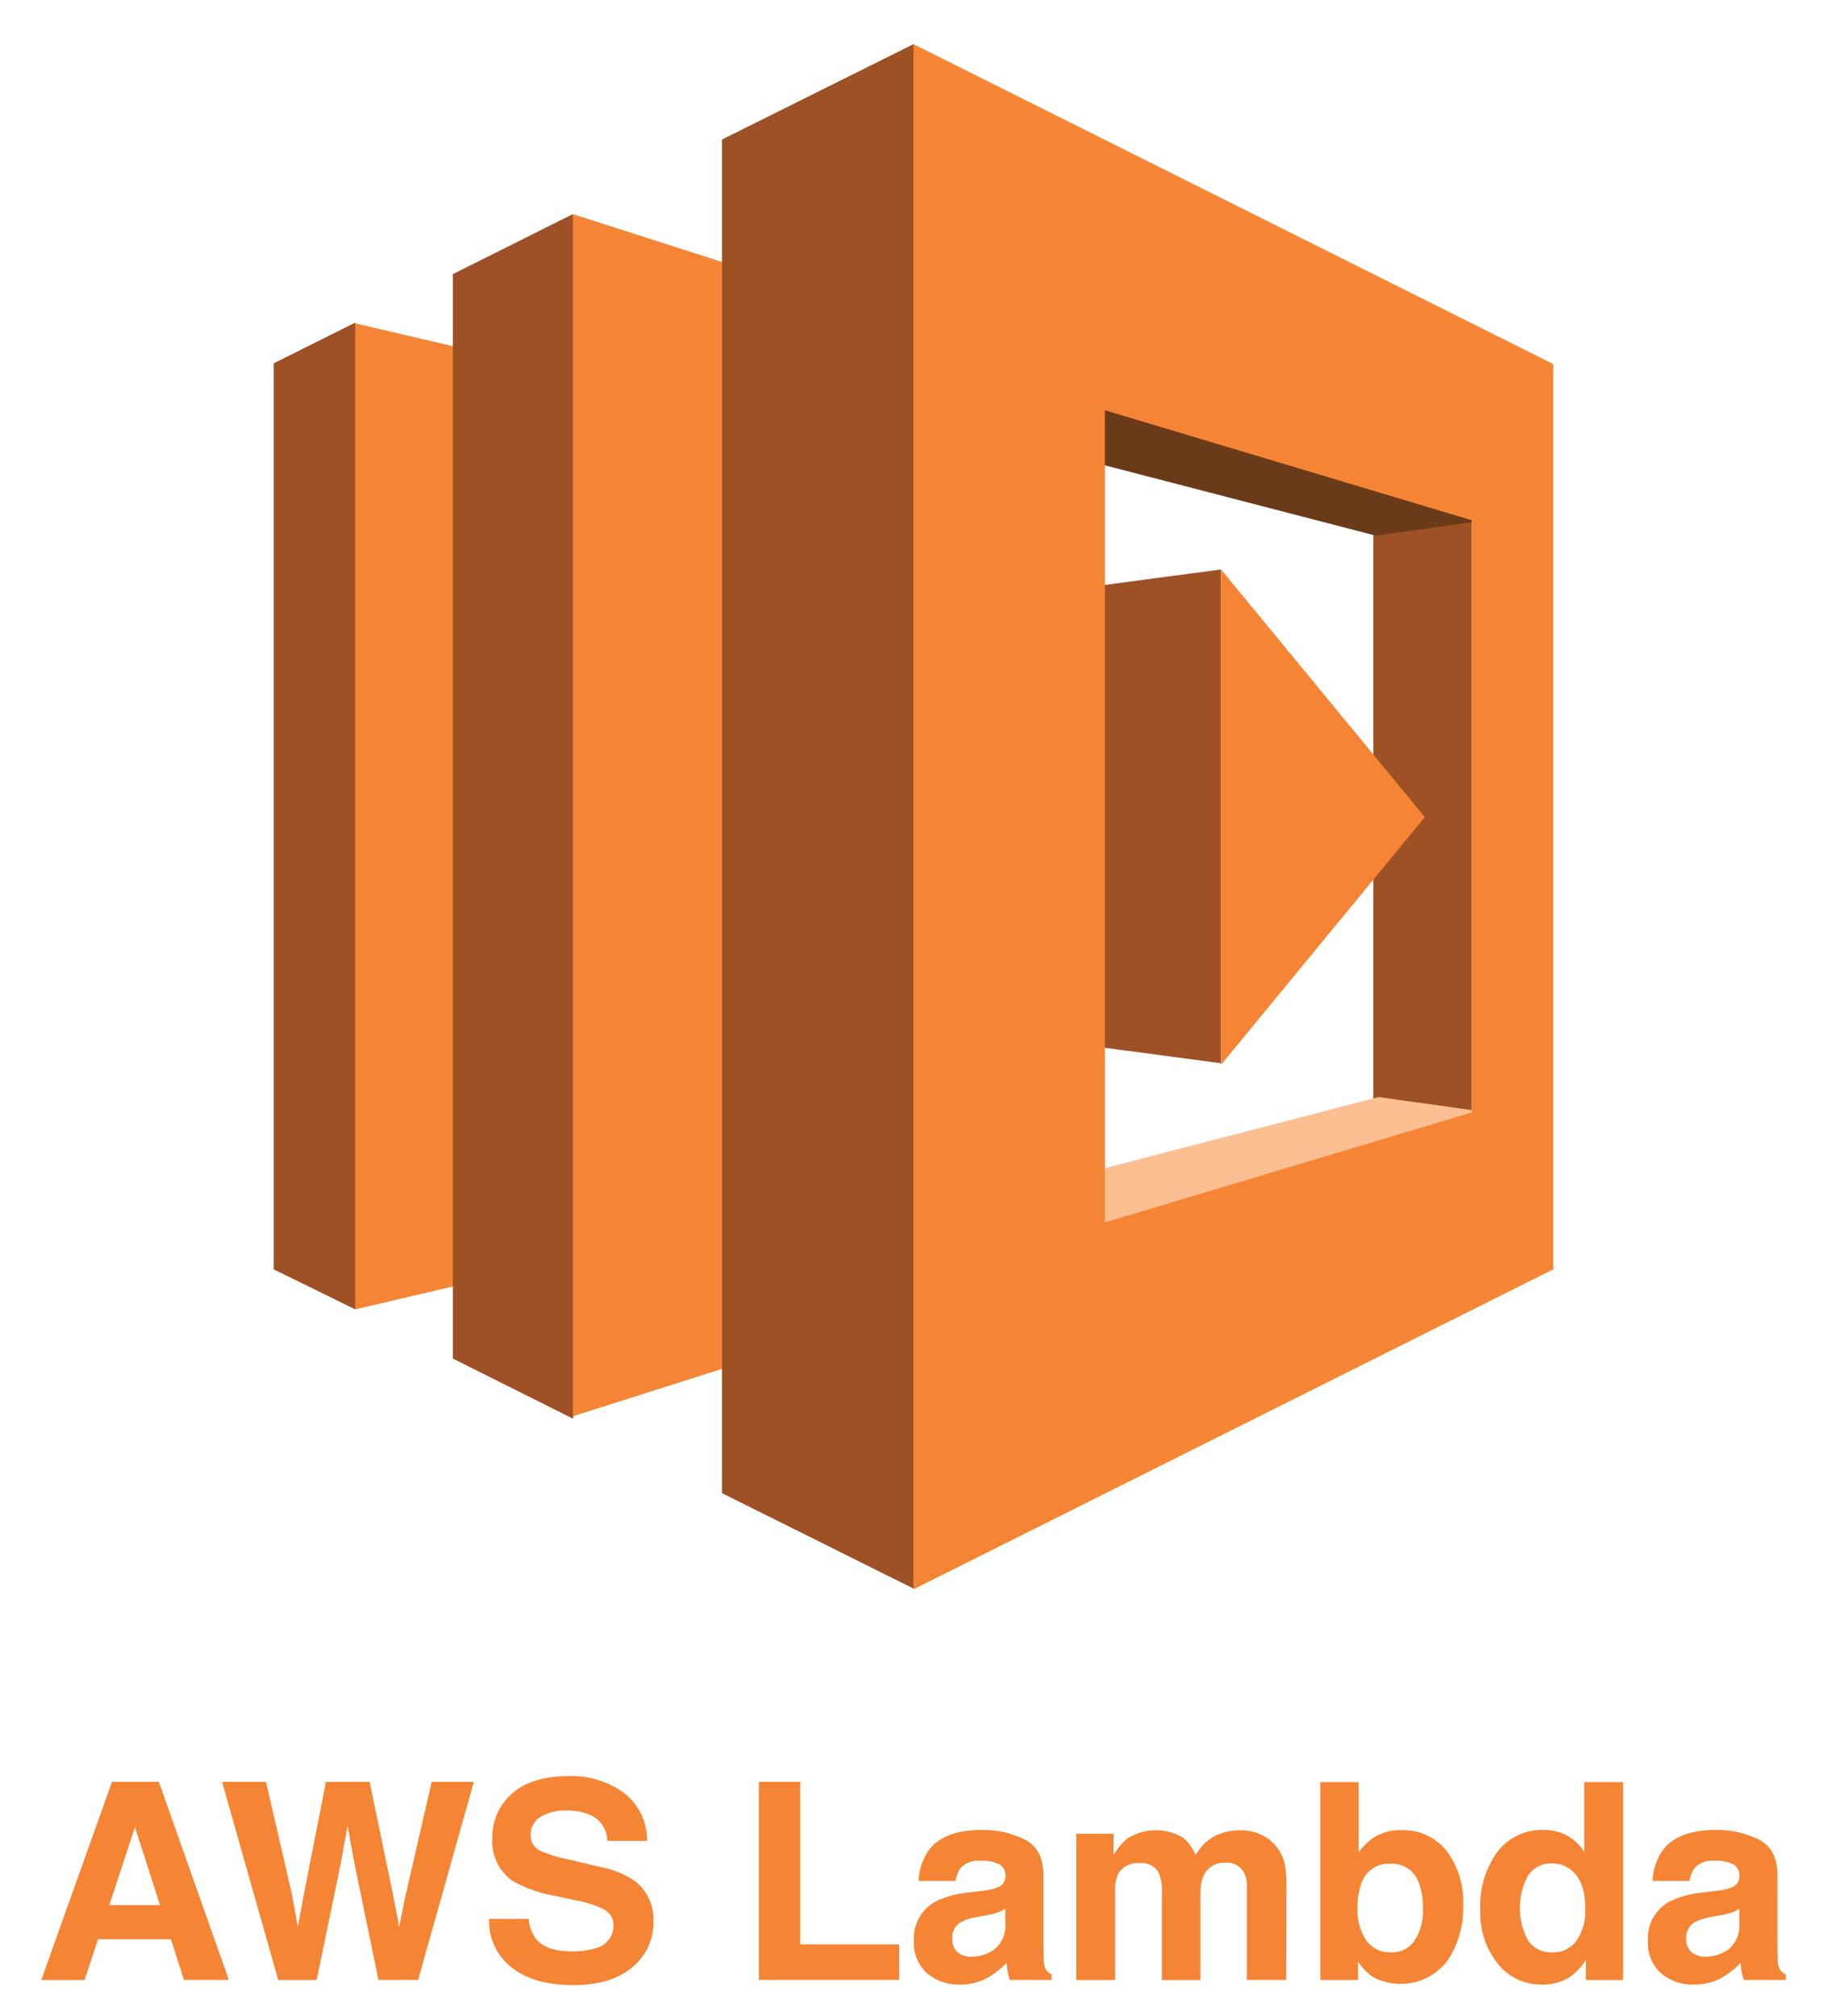 <svg xmlns="http://www.w3.org/2000/svg" role="img" viewBox="94.96 -2.04 237.08 262.08"><title>aws-lambda.input.svg logo</title><defs><style>.cls-1{fill:#9d5125}.cls-2{fill:#f58534}</style></defs><path d="M130.557 163l10.6 5.2 18.7-64-18.7-64.3-10.6 5.3V163z" class="cls-1"/><path d="M161.657 44.8l-20.5-4.8v128.2l20.5-4.8V44.8z" class="cls-2"/><path d="M153.857 33.6l15.599-7.8 19.401 78.4-19.401 78.2-15.599-7.8v-141z" class="cls-1"/><path d="M201.257 172l-31.801 10.1V25.8L201.257 36v136z" class="cls-2"/><path d="M273.557 53.3h12.8v97.5l-12.8-.7V53.3z" class="cls-1"/><path fill="#6b3b19" d="M224.156 54.7l14.3-7.4 46.901 6 1.4 12.5-12.9 1.8-49.701-12.9z"/><path fill="#fcbf92" d="M224.557 153.5l14.3 7.4 48.299-18.5-12.899-1.8-49.7 12.9z"/><path d="M228.156 132.8l25.601 3.4V72l-25.601 3.4v57.4z" class="cls-1"/><path d="M188.857 192.1l24.9 12.4 21.3-100.5-21.3-100.3-24.9 12.4v176z" class="cls-1"/><path d="M286.357 142.6l-47.7 14.3V51.3l47.7 14.3v77zm-72.6-138.9v200.9l83.2-41.6V45.3z" class="cls-2"/><path d="M253.757 72v64.4l26.5-32.2-26.5-32.2zM109.525 229.634h6.09l9.114 25.76h-5.837l-1.7-5.294h-9.486l-1.746 5.295h-5.631zm-.355 16.026h6.597l-3.254-10.137zm20.383-16.026l3.4 14.752.742 4.105.743-4.021 2.91-14.836h5.68l3.06 14.75.785 4.107.795-3.947 3.433-14.91h5.48l-7.246 25.76h-5.154l-3.11-15.064-.91-4.981-.908 4.981-3.112 15.065h-4.999l-7.303-25.761zm34.157 17.808a5.216 5.216 0 0 0 .982 2.64q1.338 1.59 4.586 1.59a9.875 9.875 0 0 0 3.158-.42 2.998 2.998 0 0 0 2.302-2.988 2.204 2.204 0 0 0-1.127-1.975 12.245 12.245 0 0 0-3.577-1.206l-2.79-.611a17.353 17.353 0 0 1-5.648-1.975 6.281 6.281 0 0 1-2.604-5.575 7.402 7.402 0 0 1 2.548-5.75q2.547-2.29 7.483-2.29a11.477 11.477 0 0 1 7.032 2.159 7.672 7.672 0 0 1 3.052 6.266h-5.173a3.69 3.69 0 0 0-2.078-3.304 7.124 7.124 0 0 0-3.207-.647 6.108 6.108 0 0 0-3.404.84 2.654 2.654 0 0 0-1.273 2.341 2.208 2.208 0 0 0 1.255 2.063 15.608 15.608 0 0 0 3.422 1.066l4.52 1.065a11.521 11.521 0 0 1 4.457 1.87 6.305 6.305 0 0 1 2.302 5.261 7.391 7.391 0 0 1-2.728 5.864q-2.73 2.333-7.71 2.333-5.088 0-8.003-2.298a7.603 7.603 0 0 1-2.914-6.319zm29.938-17.808h5.383v21.13h12.862v4.63h-18.245zm29.006 14.174a7.866 7.866 0 0 0 1.99-.437 1.5 1.5 0 0 0 1.074-1.416 1.672 1.672 0 0 0-.825-1.616 5.193 5.193 0 0 0-2.418-.446 3.177 3.177 0 0 0-2.533.874 3.597 3.597 0 0 0-.708 1.748h-4.806a7.291 7.291 0 0 1 1.404-4.108q1.983-2.516 6.81-2.516a12.14 12.14 0 0 1 5.581 1.24q2.44 1.242 2.44 4.684v8.739q0 .908.035 2.202a2.76 2.76 0 0 0 .298 1.328 1.779 1.779 0 0 0 .733.576v.734h-5.418a5.567 5.567 0 0 1-.314-1.084q-.087-.505-.14-1.153a10.276 10.276 0 0 1-2.39 1.905 7.227 7.227 0 0 1-3.657.926 6.31 6.31 0 0 1-4.298-1.476 5.25 5.25 0 0 1-1.696-4.186 5.424 5.424 0 0 1 2.729-5.086 12.19 12.19 0 0 1 4.401-1.222zm3.046 2.324a5.489 5.489 0 0 1-.966.48 8.058 8.058 0 0 1-1.338.341l-1.134.21a7.472 7.472 0 0 0-2.289.682 2.275 2.275 0 0 0-1.176 2.114 2.207 2.207 0 0 0 .718 1.844 2.73 2.73 0 0 0 1.748.568 5.206 5.206 0 0 0 3.008-.943 4 4 0 0 0 1.429-3.444zm33.083-9.717a5.537 5.537 0 0 1 2.219 1.713 5.471 5.471 0 0 1 1.084 2.446 16.952 16.952 0 0 1 .175 2.814l-.036 12.006h-5.102v-12.128a3.989 3.989 0 0 0-.35-1.783 2.484 2.484 0 0 0-2.447-1.328 2.862 2.862 0 0 0-2.849 1.713 5.384 5.384 0 0 0-.401 2.185v11.342h-5.017v-11.342a6.364 6.364 0 0 0-.35-2.465 2.44 2.44 0 0 0-2.463-1.381 2.942 2.942 0 0 0-2.866 1.38 5.33 5.33 0 0 0-.402 2.343v11.465h-5.05V236.38h4.84v2.78a8.037 8.037 0 0 1 1.747-2.116 6.917 6.917 0 0 1 7.288-.157 5.592 5.592 0 0 1 1.643 2.29 6.327 6.327 0 0 1 2.43-2.465 7.41 7.41 0 0 1 3.425-.786 6.639 6.639 0 0 1 2.482.489zm24.322 2.22a10.947 10.947 0 0 1 2.138 6.99 12.244 12.244 0 0 1-2.108 7.357 7.652 7.652 0 0 1-9.697 1.976 7.576 7.576 0 0 1-1.862-1.958v2.395h-4.911v-25.726h4.981v9.158a7.275 7.275 0 0 1 2.093-2.027 6.242 6.242 0 0 1 3.447-.874 7.12 7.12 0 0 1 5.92 2.709zm-4.163 11.604a7.058 7.058 0 0 0 1.075-4.09 9.147 9.147 0 0 0-.529-3.355 3.68 3.68 0 0 0-3.7-2.517 3.736 3.736 0 0 0-3.753 2.464 9.177 9.177 0 0 0-.53 3.39 7.057 7.057 0 0 0 1.093 4.056 3.75 3.75 0 0 0 3.33 1.607 3.455 3.455 0 0 0 3.014-1.555zm19.862-13.588a6.046 6.046 0 0 1 2.185 2.106v-9.088h5.05v25.726h-4.84v-2.64a7.027 7.027 0 0 1-2.43 2.465 6.818 6.818 0 0 1-3.39.768 7.078 7.078 0 0 1-5.618-2.699 10.371 10.371 0 0 1-2.282-6.93 11.928 11.928 0 0 1 2.246-7.672 7.308 7.308 0 0 1 6.003-2.796 6.146 6.146 0 0 1 3.076.76zm1.224 13.57a6.955 6.955 0 0 0 1.1-4.072q0-3.495-1.764-4.998a3.802 3.802 0 0 0-2.517-.909 3.499 3.499 0 0 0-3.207 1.652 8.904 8.904 0 0 0 .018 8.319 3.515 3.515 0 0 0 3.154 1.581 3.678 3.678 0 0 0 3.216-1.572zm18.082-6.413a7.866 7.866 0 0 0 1.99-.437 1.5 1.5 0 0 0 1.074-1.416 1.672 1.672 0 0 0-.825-1.616 5.193 5.193 0 0 0-2.418-.446 3.177 3.177 0 0 0-2.533.874 3.597 3.597 0 0 0-.708 1.748h-4.806a7.291 7.291 0 0 1 1.404-4.108q1.983-2.516 6.81-2.516a12.14 12.14 0 0 1 5.581 1.24q2.44 1.242 2.44 4.684v8.739q0 .908.035 2.202a2.76 2.76 0 0 0 .298 1.328 1.779 1.779 0 0 0 .733.576v.734h-5.418a5.567 5.567 0 0 1-.314-1.084q-.087-.505-.14-1.153a10.276 10.276 0 0 1-2.39 1.905 7.227 7.227 0 0 1-3.657.926 6.31 6.31 0 0 1-4.298-1.476 5.25 5.25 0 0 1-1.696-4.186 5.424 5.424 0 0 1 2.729-5.086 12.19 12.19 0 0 1 4.401-1.222zm3.046 2.324a5.489 5.489 0 0 1-.966.48 8.058 8.058 0 0 1-1.338.341l-1.133.21a7.472 7.472 0 0 0-2.29.682 2.275 2.275 0 0 0-1.176 2.114 2.207 2.207 0 0 0 .718 1.844 2.73 2.73 0 0 0 1.748.568 5.206 5.206 0 0 0 3.008-.943 4 4 0 0 0 1.429-3.444z" class="cls-2"/></svg>